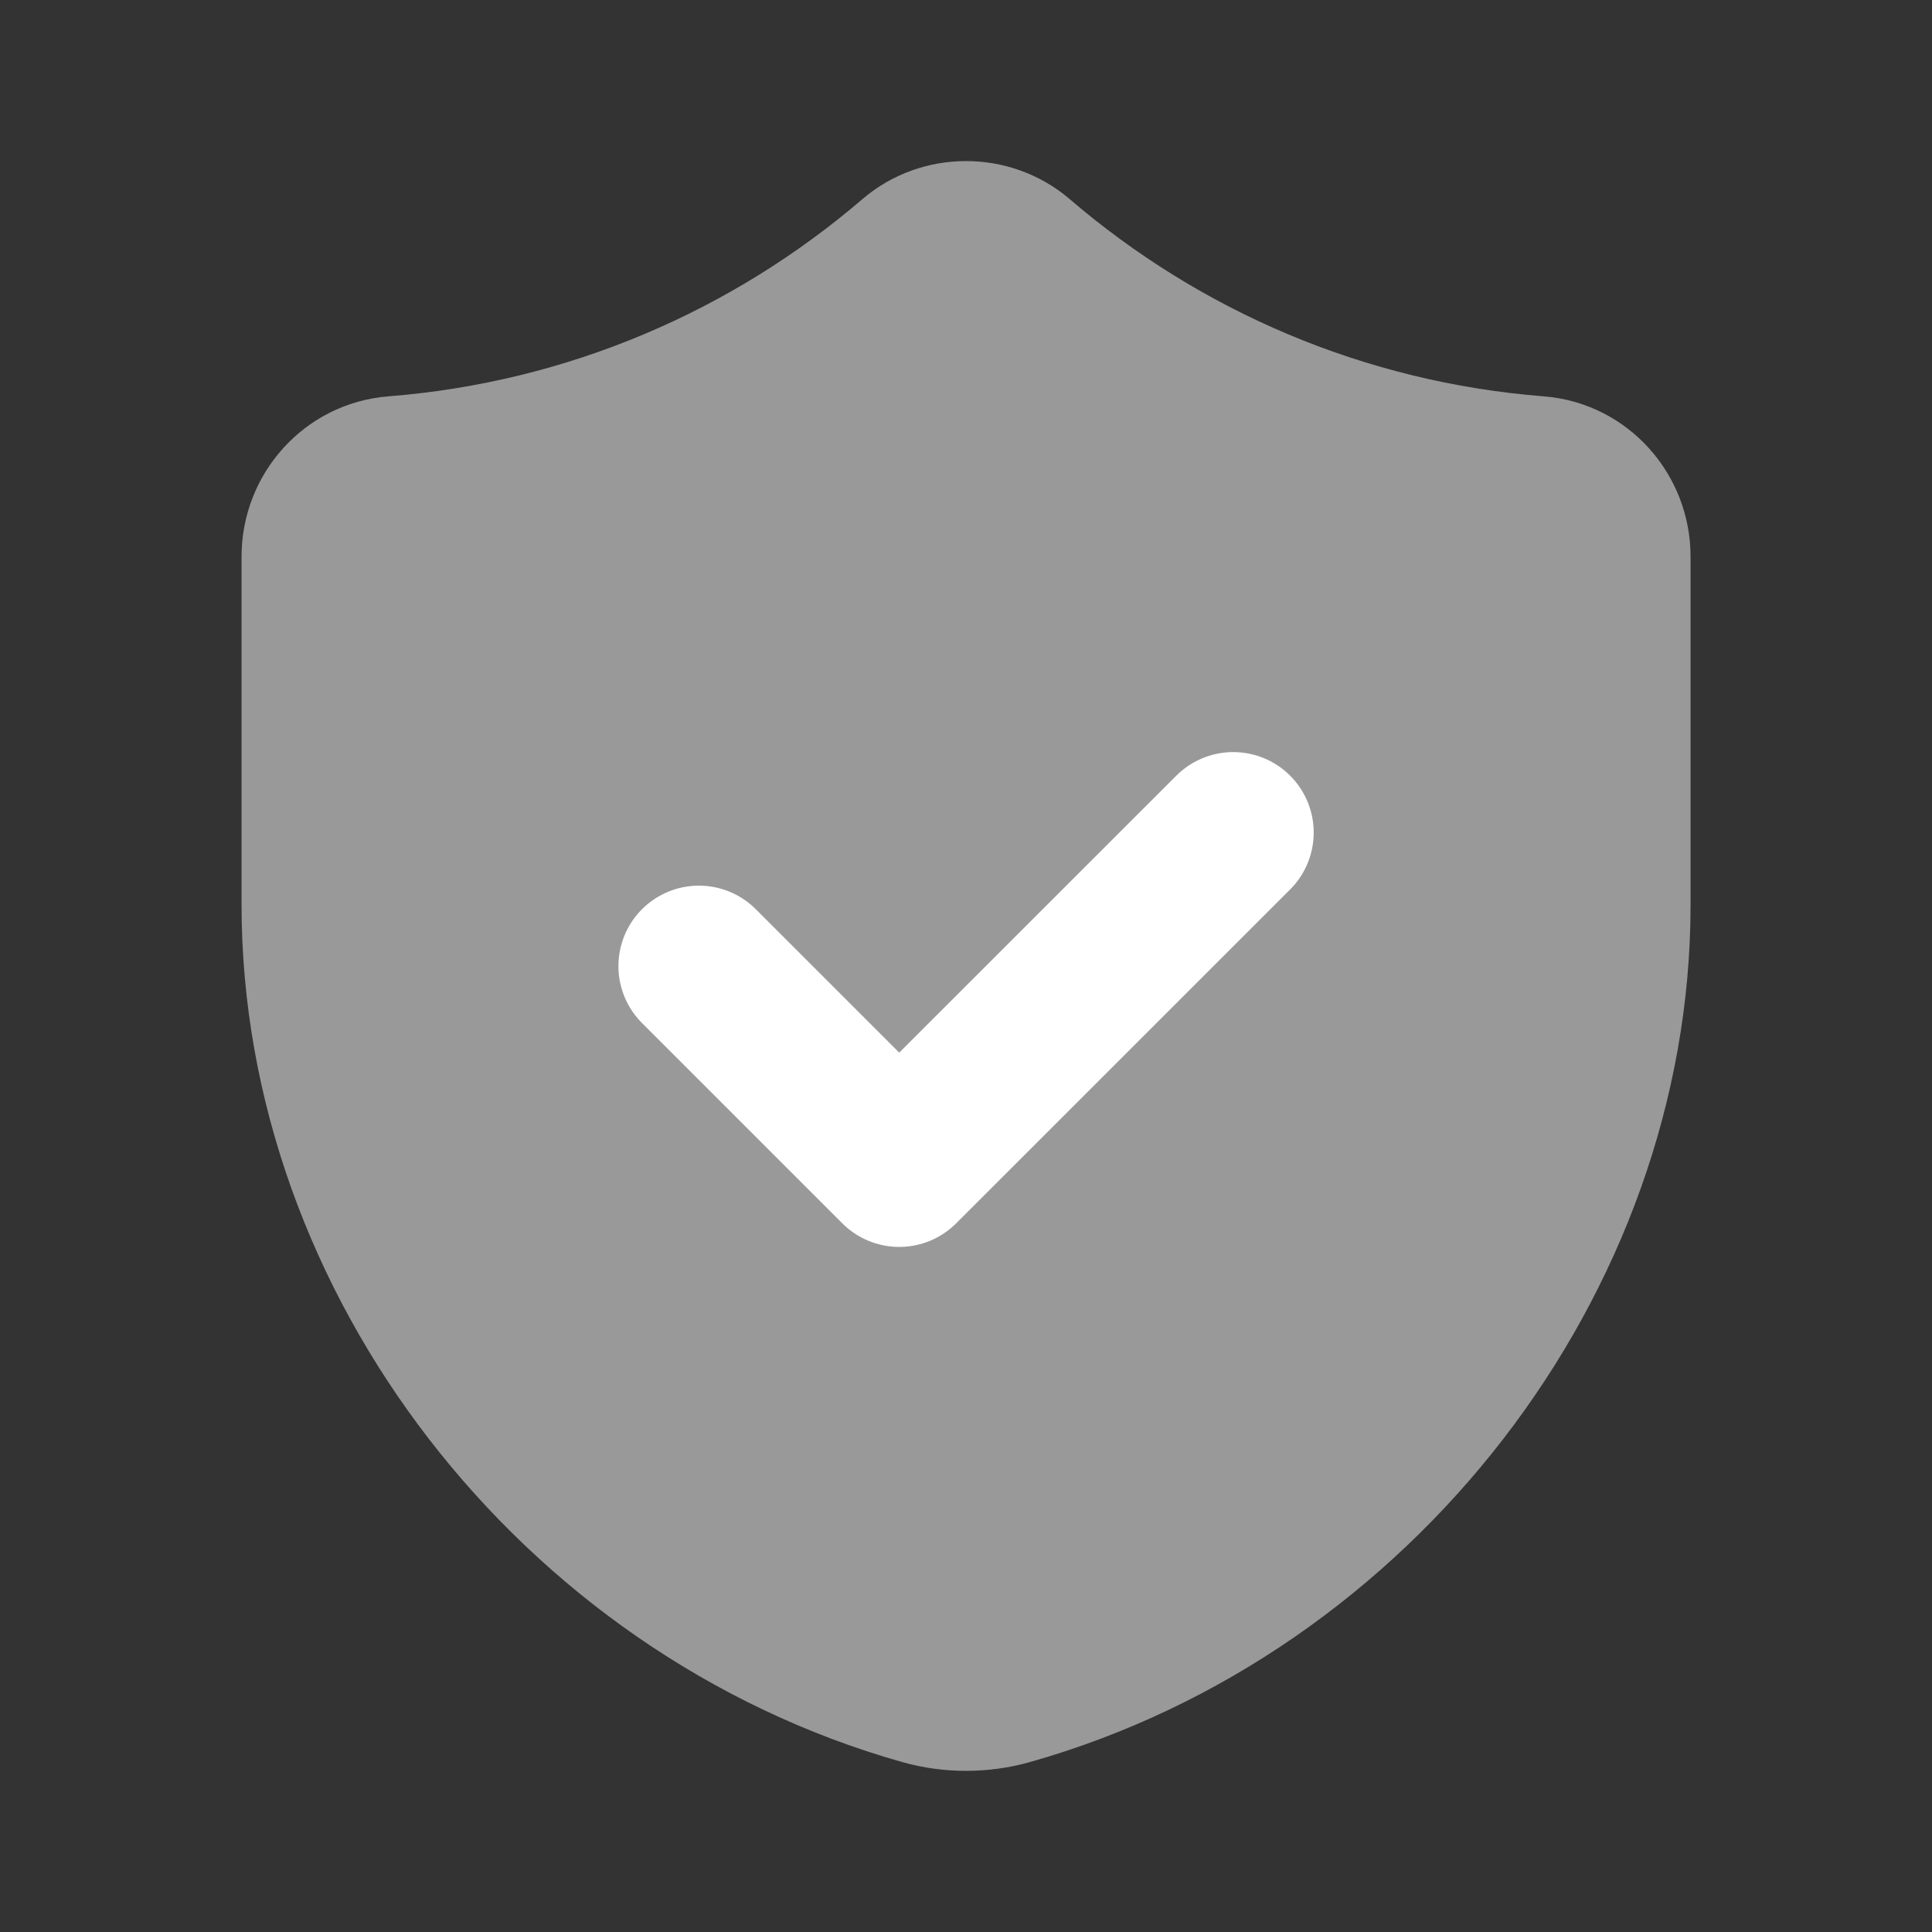 <svg width="16" height="16" viewBox="0 0 16 16" fill="none" xmlns="http://www.w3.org/2000/svg">
<rect x="0" y="0" width="16" height="16" fill="#333333" stroke="none"/>
<path d="M12.734 3.947C11.094 3.818 9.602 3.165 8.425 2.155C8.184 1.949 7.816 1.949 7.576 2.155C6.398 3.165 4.906 3.818 3.267 3.947C2.926 3.974 2.667 4.266 2.667 4.608V7.495C2.667 10.406 4.771 13.136 7.652 13.951C7.878 14.015 8.123 14.015 8.349 13.951C11.23 13.136 13.334 10.407 13.334 7.495V4.609C13.334 4.266 13.075 3.974 12.734 3.947Z" fill="#999999" stroke="#999999" stroke-width="1.333" stroke-linecap="round" stroke-linejoin="round"/>
<path d="M10.213 6.895L7.447 9.66L5.788 8.001" stroke="white" stroke-width="1.333" stroke-linecap="round" stroke-linejoin="round"/>
</svg>
